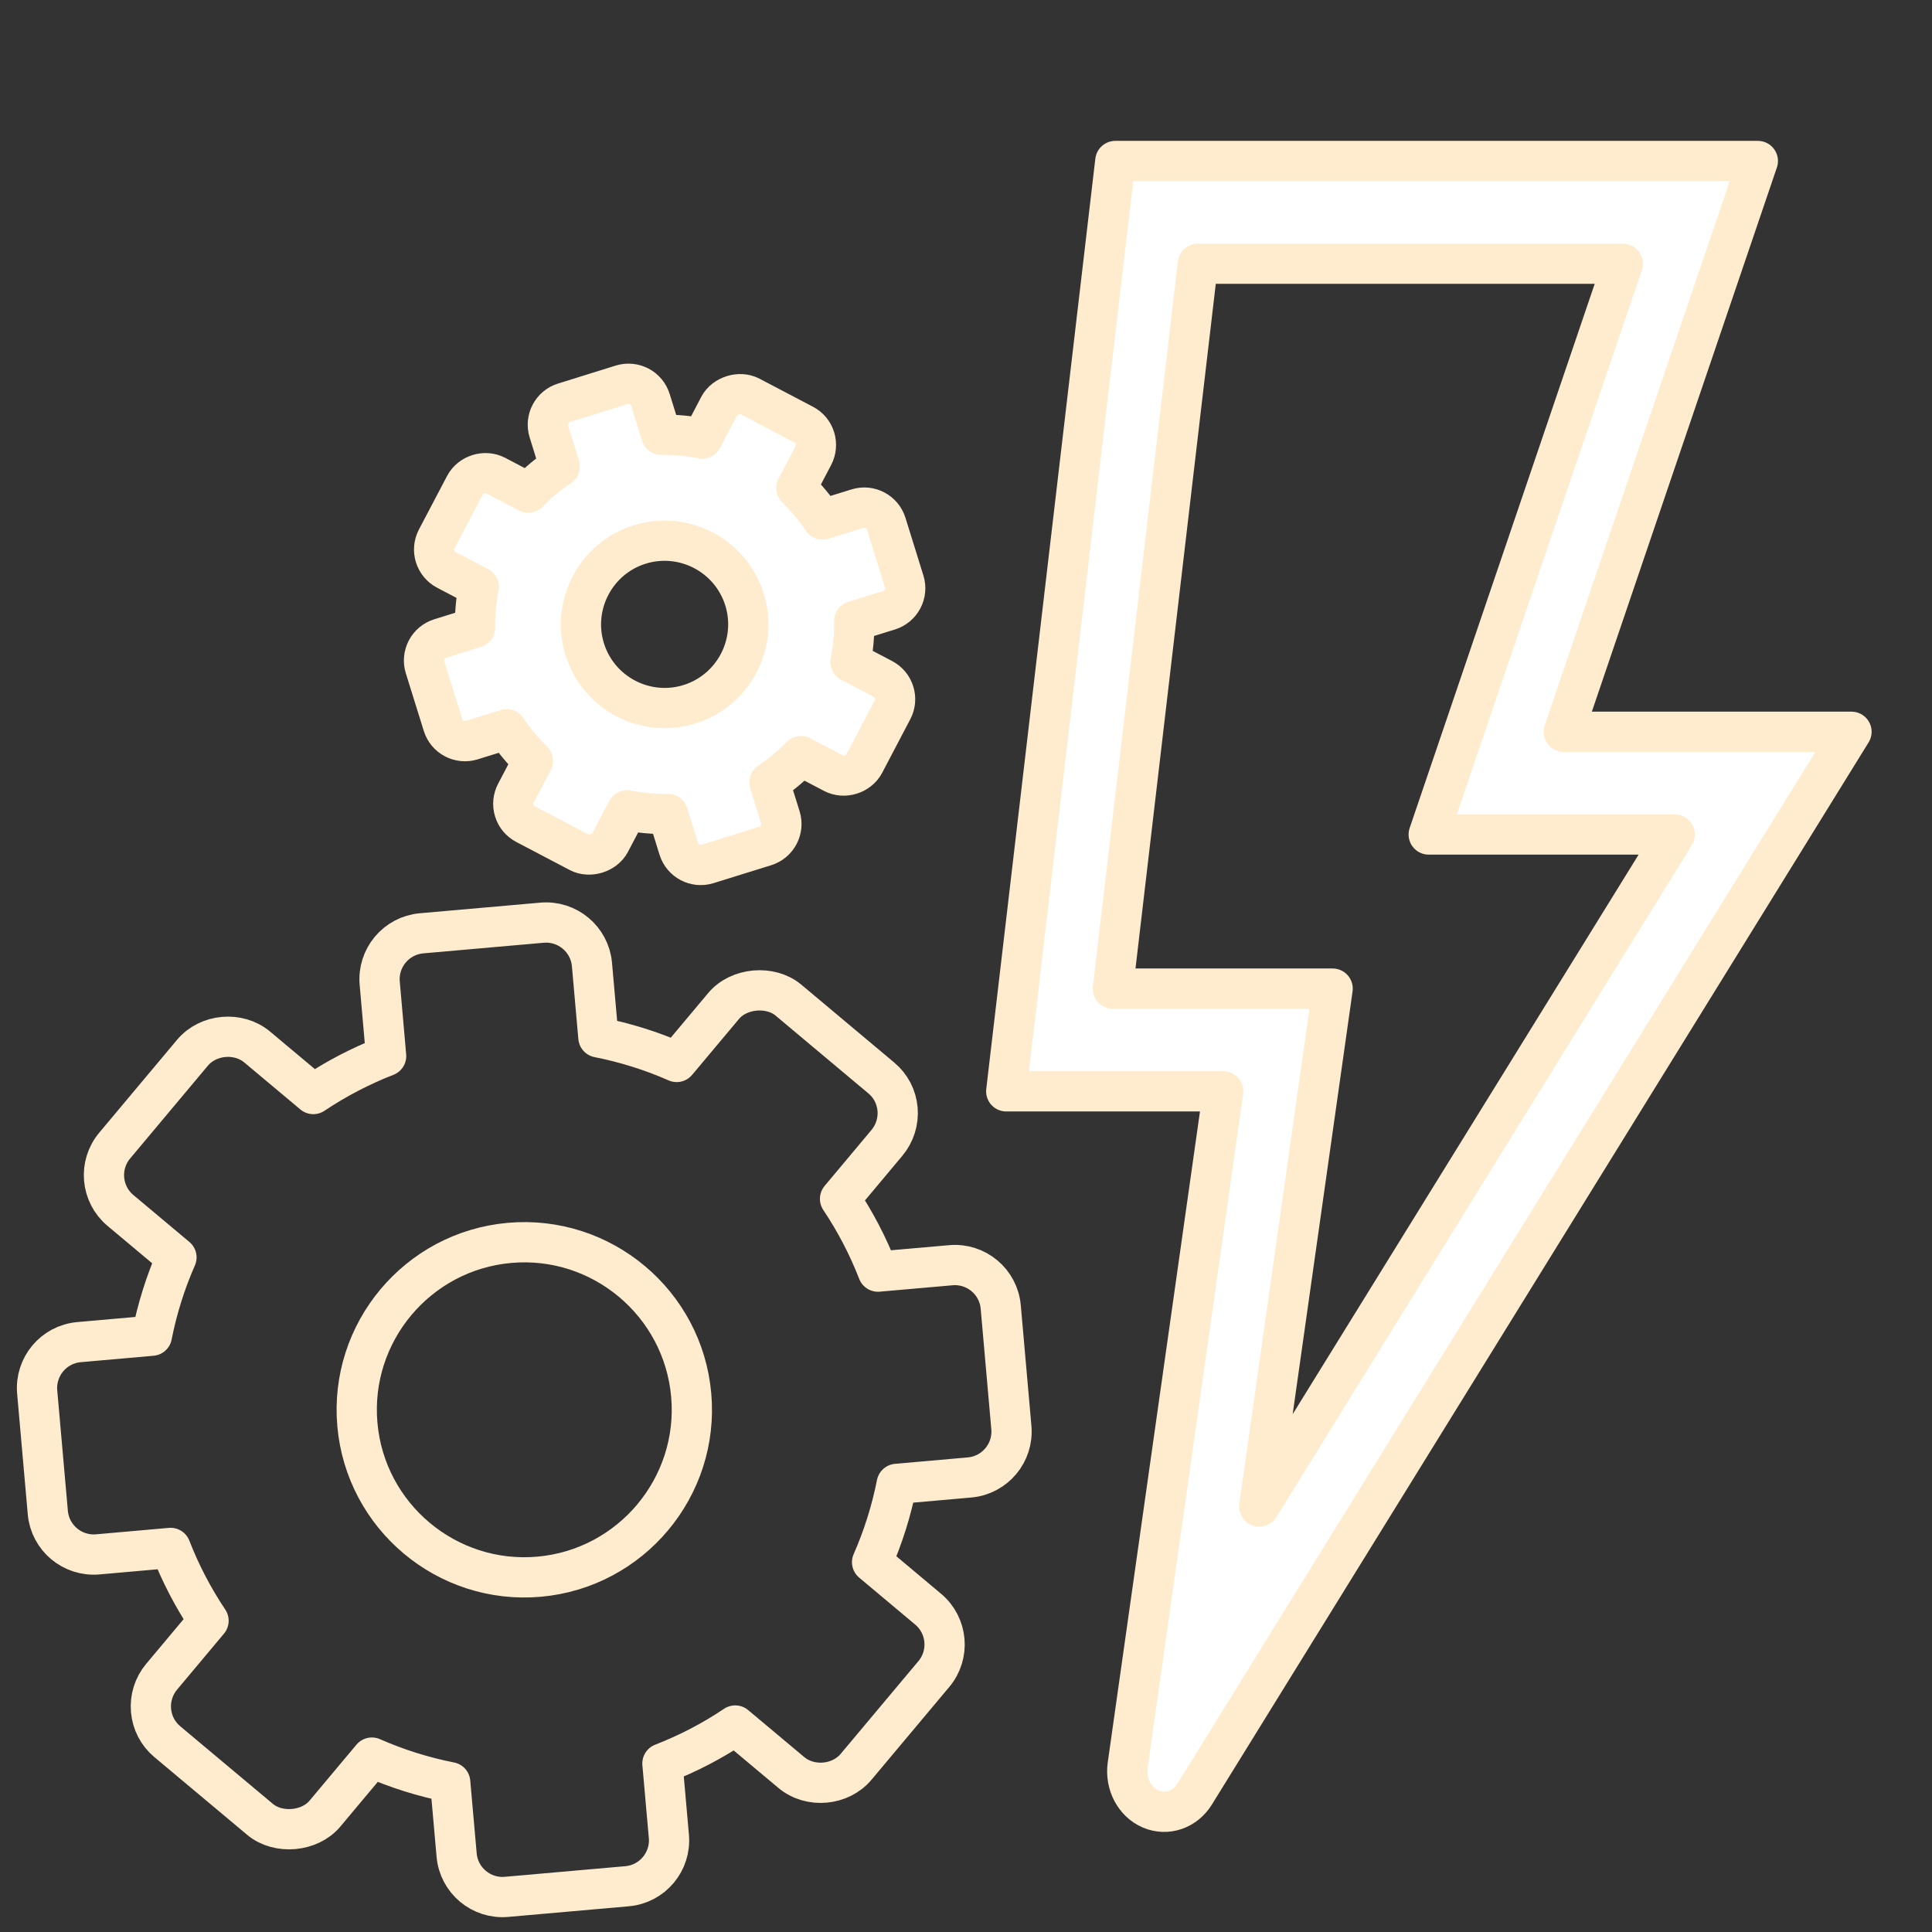 <svg width="48" height="48" viewBox="0 0 48 48" fill="none" xmlns="http://www.w3.org/2000/svg">
<rect x="0" y="0" width="48" height="48" fill="#333333" stroke="none"/>
<g clip-path="url(#clip0_39_68)">
<path d="M24.863 32.472C24.808 31.844 24.252 31.378 23.624 31.434L21.813 31.593C21.566 30.958 21.251 30.353 20.871 29.785L22.037 28.392C22.23 28.161 22.326 27.857 22.3 27.557C22.273 27.252 22.13 26.977 21.895 26.781L19.59 24.849C19.141 24.472 18.357 24.541 17.98 24.991L16.812 26.384C16.188 26.109 15.535 25.905 14.867 25.773L14.707 23.962C14.651 23.334 14.095 22.869 13.468 22.924L10.472 23.188C9.844 23.244 9.378 23.8 9.434 24.428L9.593 26.238C8.958 26.485 8.351 26.801 7.784 27.181L6.391 26.014C5.923 25.622 5.173 25.688 4.781 26.156L2.849 28.462C2.444 28.945 2.508 29.667 2.991 30.072L4.384 31.239C4.109 31.864 3.905 32.517 3.773 33.185L1.962 33.345C1.334 33.4 0.869 33.956 0.924 34.584L1.188 37.58C1.244 38.208 1.8 38.673 2.428 38.618L4.238 38.458C4.485 39.093 4.801 39.699 5.181 40.267L4.014 41.66C3.821 41.89 3.725 42.194 3.752 42.495C3.779 42.799 3.922 43.075 4.156 43.271L6.461 45.202C6.911 45.579 7.695 45.511 8.072 45.06L9.239 43.667C9.864 43.942 10.516 44.147 11.185 44.279L11.345 46.089C11.4 46.717 11.956 47.183 12.584 47.127L15.58 46.863C16.208 46.808 16.674 46.252 16.618 45.624L16.458 43.813C17.093 43.566 17.7 43.251 18.267 42.87L19.66 44.037C20.128 44.429 20.878 44.363 21.27 43.895L23.202 41.59C23.607 41.107 23.543 40.385 23.06 39.98L21.667 38.812C21.942 38.187 22.147 37.535 22.279 36.867L24.089 36.707C24.717 36.651 25.183 36.096 25.127 35.468L24.863 32.472ZM17.173 34.66C17.375 36.947 15.678 38.971 13.392 39.173C11.105 39.375 9.081 37.678 8.879 35.392C8.677 33.105 10.373 31.081 12.66 30.879C14.947 30.677 16.971 32.373 17.173 34.66Z" stroke="#FFECCE" stroke-linejoin="round"/>
<path d="M22.018 13.012C21.924 12.711 21.604 12.543 21.303 12.637L20.436 12.906C20.249 12.623 20.031 12.361 19.785 12.124L20.207 11.32C20.276 11.188 20.291 11.029 20.246 10.885C20.201 10.739 20.102 10.62 19.967 10.549L18.637 9.851C18.378 9.715 18.003 9.831 17.866 10.091L17.445 10.895C17.11 10.826 16.77 10.796 16.43 10.802L16.16 9.936C16.067 9.635 15.746 9.467 15.446 9.56L14.012 10.007C13.711 10.1 13.543 10.421 13.637 10.721L13.906 11.588C13.623 11.776 13.36 11.994 13.124 12.24L12.32 11.818C12.05 11.676 11.691 11.788 11.55 12.058L10.851 13.387C10.705 13.666 10.812 14.012 11.091 14.158L11.894 14.58C11.826 14.914 11.796 15.254 11.802 15.594L10.936 15.864C10.635 15.958 10.467 16.278 10.56 16.579L11.007 18.013C11.1 18.313 11.421 18.481 11.721 18.388L12.588 18.118C12.776 18.402 12.994 18.664 13.24 18.901L12.818 19.704C12.748 19.837 12.733 19.996 12.778 20.139C12.823 20.285 12.923 20.404 13.058 20.475L14.387 21.173C14.647 21.309 15.022 21.193 15.158 20.933L15.58 20.13C15.914 20.198 16.254 20.229 16.594 20.222L16.864 21.089C16.958 21.389 17.278 21.558 17.579 21.464L19.013 21.018C19.313 20.924 19.482 20.604 19.388 20.303L19.118 19.437C19.402 19.249 19.665 19.03 19.901 18.785L20.704 19.207C20.974 19.348 21.333 19.237 21.475 18.967L22.173 17.637C22.32 17.359 22.212 17.013 21.933 16.867L21.13 16.445C21.198 16.11 21.229 15.77 21.222 15.43L22.089 15.161C22.389 15.067 22.558 14.746 22.464 14.446L22.018 13.012ZM18.497 14.894C18.838 15.989 18.225 17.156 17.13 17.497C16.036 17.838 14.868 17.225 14.527 16.13C14.187 15.036 14.8 13.868 15.894 13.527C16.989 13.187 18.156 13.8 18.497 14.894Z" fill="white" stroke="#FFECCE" stroke-linejoin="round"/>
<path d="M43.804 18.181H38.851L43.673 4H27.71L25 27.114H30.389L28.017 43.854C27.951 44.319 28.188 44.772 28.588 44.944C28.988 45.116 29.442 44.961 29.683 44.572L46 18.181H43.804V18.181ZM31.286 37.428L33.109 24.562H27.649L29.761 6.552H40.318L35.496 20.733H41.608L31.286 37.428Z" fill="white" stroke="#FFECCE" stroke-linejoin="round"/>
</g>
<defs>
<clipPath id="clip0_39_68">
<rect width="48" height="48" fill="white"/>
</clipPath>
</defs>
</svg>
